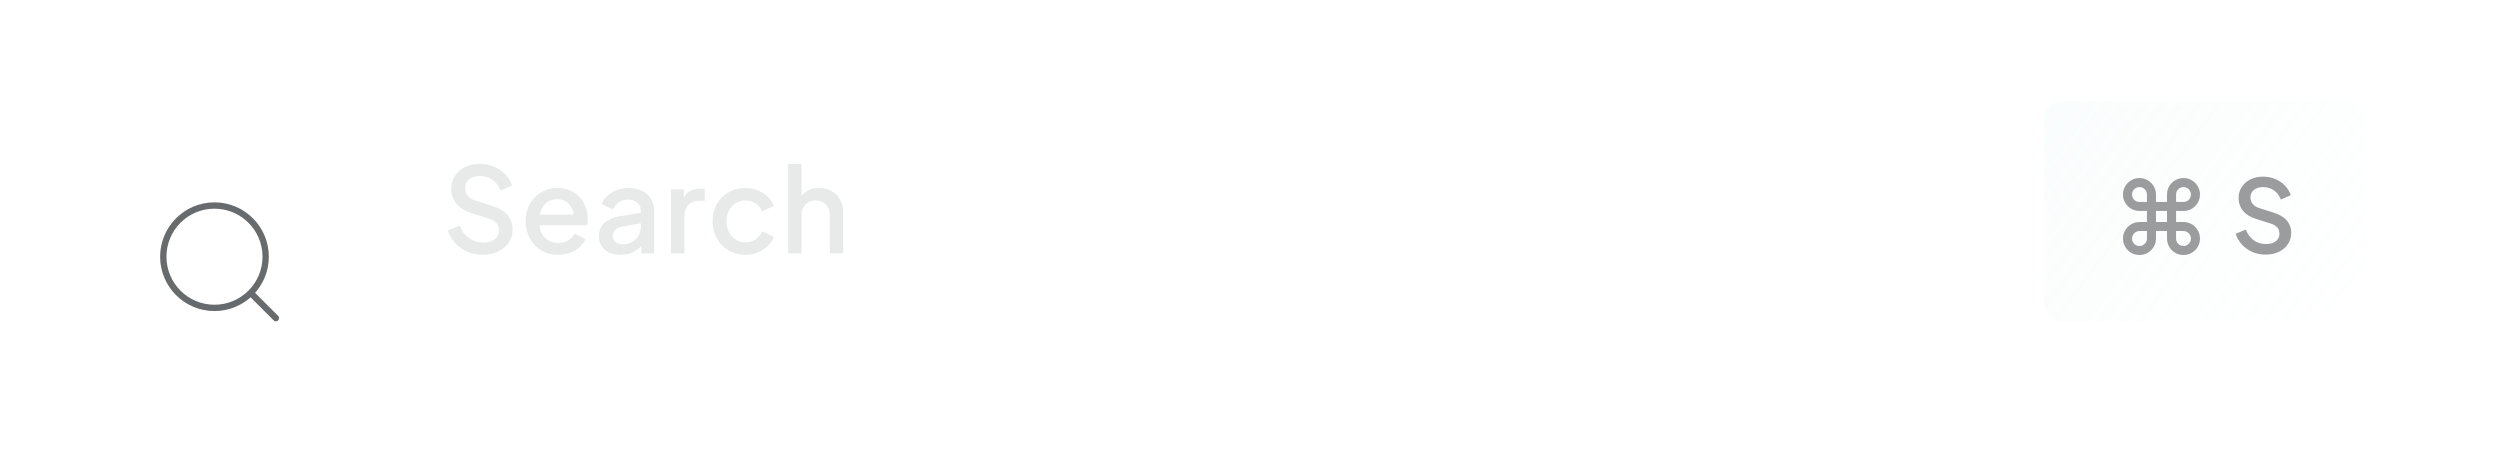 <svg width="592" height="107" viewBox="0 0 592 107" fill="none" xmlns="http://www.w3.org/2000/svg">
<g filter="url(#filter0_dd_0_73)">
<path d="M65.333 61.333L59.359 55.359M59.359 55.359C61.553 53.165 62.909 50.135 62.909 46.788C62.909 40.093 57.482 34.666 50.788 34.666C44.094 34.666 38.667 40.093 38.667 46.788C38.667 53.482 44.094 58.909 50.788 58.909C54.135 58.909 57.165 57.552 59.359 55.359Z" stroke="#686B6E" stroke-width="1.5" stroke-linecap="round" stroke-linejoin="round"/>
</g>
<path d="M114.273 60.336C112.966 60.336 111.753 60.093 110.633 59.608C109.513 59.104 108.561 58.423 107.777 57.564C106.993 56.705 106.414 55.716 106.041 54.596L108.841 53.42C109.345 54.708 110.082 55.697 111.053 56.388C112.023 57.079 113.143 57.424 114.413 57.424C115.159 57.424 115.813 57.312 116.373 57.088C116.933 56.845 117.362 56.509 117.661 56.08C117.978 55.651 118.137 55.156 118.137 54.596C118.137 53.831 117.922 53.224 117.493 52.776C117.063 52.328 116.429 51.973 115.589 51.712L111.669 50.48C110.101 49.995 108.906 49.257 108.085 48.268C107.263 47.26 106.853 46.084 106.853 44.74C106.853 43.564 107.142 42.537 107.721 41.66C108.299 40.764 109.093 40.064 110.101 39.56C111.127 39.056 112.294 38.804 113.601 38.804C114.851 38.804 115.99 39.028 117.017 39.476C118.043 39.905 118.921 40.503 119.649 41.268C120.395 42.033 120.937 42.92 121.273 43.928L118.529 45.132C118.118 44.031 117.474 43.181 116.597 42.584C115.738 41.987 114.739 41.688 113.601 41.688C112.91 41.688 112.303 41.809 111.781 42.052C111.258 42.276 110.847 42.612 110.549 43.06C110.269 43.489 110.129 43.993 110.129 44.572C110.129 45.244 110.343 45.841 110.773 46.364C111.202 46.887 111.855 47.279 112.733 47.54L116.373 48.688C118.034 49.192 119.285 49.92 120.125 50.872C120.965 51.805 121.385 52.972 121.385 54.372C121.385 55.529 121.077 56.556 120.461 57.452C119.863 58.348 119.033 59.057 117.969 59.58C116.905 60.084 115.673 60.336 114.273 60.336ZM132.197 60.336C130.685 60.336 129.341 59.991 128.165 59.3C127.008 58.591 126.103 57.639 125.449 56.444C124.796 55.231 124.469 53.877 124.469 52.384C124.469 50.853 124.796 49.5 125.449 48.324C126.121 47.148 127.017 46.224 128.137 45.552C129.257 44.861 130.527 44.516 131.945 44.516C133.084 44.516 134.101 44.712 134.997 45.104C135.893 45.496 136.65 46.037 137.266 46.728C137.882 47.4 138.348 48.175 138.665 49.052C139.001 49.929 139.169 50.863 139.169 51.852C139.169 52.095 139.16 52.347 139.141 52.608C139.123 52.869 139.085 53.112 139.029 53.336H126.961V50.816H137.237L135.725 51.964C135.912 51.049 135.847 50.237 135.529 49.528C135.231 48.8 134.764 48.231 134.13 47.82C133.513 47.391 132.785 47.176 131.945 47.176C131.105 47.176 130.359 47.391 129.705 47.82C129.052 48.231 128.548 48.828 128.193 49.612C127.839 50.377 127.699 51.311 127.773 52.412C127.68 53.439 127.82 54.335 128.193 55.1C128.585 55.865 129.127 56.463 129.817 56.892C130.527 57.321 131.329 57.536 132.225 57.536C133.14 57.536 133.915 57.331 134.549 56.92C135.203 56.509 135.716 55.977 136.089 55.324L138.665 56.584C138.367 57.293 137.9 57.937 137.266 58.516C136.65 59.076 135.903 59.524 135.026 59.86C134.167 60.177 133.224 60.336 132.197 60.336ZM146.957 60.336C145.93 60.336 145.025 60.159 144.241 59.804C143.475 59.431 142.878 58.927 142.449 58.292C142.019 57.639 141.805 56.873 141.805 55.996C141.805 55.175 141.982 54.437 142.337 53.784C142.71 53.131 143.279 52.58 144.045 52.132C144.81 51.684 145.771 51.367 146.929 51.18L152.193 50.312V52.804L147.545 53.616C146.705 53.765 146.089 54.036 145.697 54.428C145.305 54.801 145.109 55.287 145.109 55.884C145.109 56.463 145.323 56.939 145.753 57.312C146.201 57.667 146.77 57.844 147.461 57.844C148.319 57.844 149.066 57.657 149.701 57.284C150.354 56.911 150.858 56.416 151.213 55.8C151.567 55.165 151.745 54.465 151.745 53.7V49.808C151.745 49.061 151.465 48.455 150.905 47.988C150.363 47.503 149.635 47.26 148.721 47.26C147.881 47.26 147.143 47.484 146.509 47.932C145.893 48.361 145.435 48.921 145.137 49.612L142.505 48.296C142.785 47.549 143.242 46.896 143.877 46.336C144.511 45.757 145.249 45.309 146.089 44.992C146.947 44.675 147.853 44.516 148.805 44.516C149.999 44.516 151.054 44.74 151.969 45.188C152.902 45.636 153.621 46.261 154.125 47.064C154.647 47.848 154.909 48.763 154.909 49.808V60H151.885V57.256L152.529 57.34C152.174 57.956 151.717 58.488 151.157 58.936C150.615 59.384 149.99 59.729 149.281 59.972C148.59 60.215 147.815 60.336 146.957 60.336ZM158.908 60V44.852H161.932V47.904L161.652 47.456C161.988 46.467 162.529 45.757 163.276 45.328C164.023 44.88 164.919 44.656 165.964 44.656H166.888V47.54H165.572C164.527 47.54 163.677 47.867 163.024 48.52C162.389 49.155 162.072 50.069 162.072 51.264V60H158.908ZM176.549 60.336C175.037 60.336 173.693 59.991 172.517 59.3C171.359 58.591 170.435 57.639 169.745 56.444C169.073 55.249 168.737 53.896 168.737 52.384C168.737 50.891 169.073 49.547 169.745 48.352C170.417 47.157 171.341 46.224 172.517 45.552C173.693 44.861 175.037 44.516 176.549 44.516C177.575 44.516 178.537 44.703 179.433 45.076C180.329 45.431 181.103 45.925 181.757 46.56C182.429 47.195 182.923 47.932 183.241 48.772L180.469 50.06C180.151 49.276 179.638 48.651 178.929 48.184C178.238 47.699 177.445 47.456 176.549 47.456C175.69 47.456 174.915 47.671 174.225 48.1C173.553 48.511 173.021 49.099 172.629 49.864C172.237 50.611 172.041 51.46 172.041 52.412C172.041 53.364 172.237 54.223 172.629 54.988C173.021 55.735 173.553 56.323 174.225 56.752C174.915 57.181 175.69 57.396 176.549 57.396C177.463 57.396 178.257 57.163 178.929 56.696C179.619 56.211 180.133 55.567 180.469 54.764L183.241 56.08C182.942 56.883 182.457 57.611 181.785 58.264C181.131 58.899 180.357 59.403 179.461 59.776C178.565 60.149 177.594 60.336 176.549 60.336ZM186.633 60V38.804H189.797V47.82L189.293 47.428C189.666 46.476 190.264 45.757 191.085 45.272C191.906 44.768 192.858 44.516 193.941 44.516C195.061 44.516 196.05 44.759 196.909 45.244C197.768 45.729 198.44 46.401 198.925 47.26C199.41 48.119 199.653 49.099 199.653 50.2V60H196.517V51.068C196.517 50.303 196.368 49.659 196.069 49.136C195.789 48.595 195.397 48.184 194.893 47.904C194.389 47.605 193.81 47.456 193.157 47.456C192.522 47.456 191.944 47.605 191.421 47.904C190.917 48.184 190.516 48.595 190.217 49.136C189.937 49.677 189.797 50.321 189.797 51.068V60H186.633Z" fill="#E8E9E9"/>
<g filter="url(#filter1_dd_0_73)">
<rect x="484" y="22" width="76" height="52" rx="4" fill="url(#paint0_linear_0_73)" fill-opacity="0.16" shape-rendering="crispEdges"/>
<rect x="484.5" y="22.5" width="75" height="51" rx="3.5" stroke="white" stroke-opacity="0.08" shape-rendering="crispEdges"/>
<path d="M506.625 58.383C505.91 58.383 505.256 58.21 504.665 57.864C504.074 57.511 503.603 57.04 503.25 56.449C502.898 55.852 502.722 55.199 502.722 54.489C502.722 53.767 502.898 53.111 503.25 52.52C503.603 51.929 504.074 51.457 504.665 51.105C505.256 50.753 505.91 50.577 506.625 50.577H508.398V47.952H506.625C505.91 47.952 505.256 47.778 504.665 47.432C504.074 47.08 503.603 46.611 503.25 46.026C502.898 45.435 502.722 44.778 502.722 44.057C502.722 43.341 502.898 42.688 503.25 42.097C503.603 41.506 504.074 41.037 504.665 40.69C505.256 40.338 505.91 40.162 506.625 40.162C507.341 40.162 507.995 40.338 508.586 40.69C509.177 41.037 509.648 41.506 510 42.097C510.358 42.688 510.537 43.341 510.537 44.057V45.821H513.154V44.057C513.154 43.341 513.327 42.688 513.674 42.097C514.026 41.506 514.498 41.037 515.088 40.69C515.679 40.338 516.336 40.162 517.057 40.162C517.773 40.162 518.427 40.338 519.017 40.69C519.608 41.037 520.077 41.506 520.424 42.097C520.776 42.688 520.952 43.341 520.952 44.057C520.952 44.778 520.776 45.435 520.424 46.026C520.071 46.611 519.6 47.08 519.009 47.432C518.424 47.778 517.773 47.952 517.057 47.952H515.293V50.577H517.057C517.773 50.577 518.424 50.753 519.009 51.105C519.6 51.457 520.071 51.929 520.424 52.52C520.776 53.111 520.952 53.767 520.952 54.489C520.952 55.199 520.776 55.852 520.424 56.449C520.071 57.04 519.6 57.511 519.009 57.864C518.424 58.21 517.773 58.383 517.057 58.383C516.336 58.383 515.679 58.21 515.088 57.864C514.498 57.511 514.026 57.04 513.674 56.449C513.327 55.852 513.154 55.199 513.154 54.489V52.707H510.537V54.489C510.537 55.199 510.358 55.852 510 56.449C509.648 57.04 509.177 57.511 508.586 57.864C507.995 58.21 507.341 58.383 506.625 58.383ZM506.625 56.253C506.949 56.253 507.245 56.173 507.512 56.014C507.785 55.855 508 55.642 508.16 55.375C508.319 55.108 508.398 54.812 508.398 54.489V52.707H506.625C506.302 52.707 506.006 52.79 505.739 52.955C505.472 53.114 505.259 53.327 505.1 53.594C504.941 53.861 504.861 54.159 504.861 54.489C504.861 54.812 504.938 55.108 505.091 55.375C505.25 55.642 505.463 55.855 505.731 56.014C506.003 56.173 506.302 56.253 506.625 56.253ZM506.625 45.821H508.398V44.057C508.398 43.727 508.319 43.432 508.16 43.17C508 42.903 507.785 42.69 507.512 42.531C507.245 42.372 506.949 42.293 506.625 42.293C506.302 42.293 506.006 42.372 505.739 42.531C505.472 42.69 505.259 42.903 505.1 43.17C504.941 43.432 504.861 43.727 504.861 44.057C504.861 44.381 504.938 44.679 505.091 44.952C505.25 45.219 505.463 45.432 505.731 45.591C506.003 45.744 506.302 45.821 506.625 45.821ZM515.293 45.821H517.057C517.381 45.821 517.677 45.744 517.944 45.591C518.211 45.432 518.421 45.219 518.574 44.952C518.733 44.685 518.813 44.386 518.813 44.057C518.813 43.727 518.733 43.432 518.574 43.17C518.421 42.903 518.211 42.69 517.944 42.531C517.677 42.372 517.381 42.293 517.057 42.293C516.728 42.293 516.429 42.372 516.162 42.531C515.895 42.69 515.682 42.903 515.523 43.17C515.37 43.432 515.293 43.727 515.293 44.057V45.821ZM517.057 56.253C517.381 56.253 517.677 56.173 517.944 56.014C518.211 55.855 518.421 55.642 518.574 55.375C518.733 55.108 518.813 54.812 518.813 54.489C518.813 54.159 518.733 53.861 518.574 53.594C518.421 53.327 518.211 53.114 517.944 52.955C517.677 52.79 517.381 52.707 517.057 52.707H515.293V54.489C515.293 54.812 515.37 55.108 515.523 55.375C515.682 55.642 515.895 55.855 516.162 56.014C516.429 56.173 516.728 56.253 517.057 56.253ZM510.537 50.577H513.154V47.952H510.537V50.577ZM536.459 58.288C535.339 58.288 534.299 58.08 533.339 57.664C532.379 57.232 531.563 56.648 530.891 55.912C530.219 55.176 529.723 54.328 529.403 53.368L531.803 52.36C532.235 53.464 532.867 54.312 533.699 54.904C534.531 55.496 535.491 55.792 536.579 55.792C537.219 55.792 537.779 55.696 538.259 55.504C538.739 55.296 539.107 55.008 539.363 54.64C539.635 54.272 539.771 53.848 539.771 53.368C539.771 52.712 539.587 52.192 539.219 51.808C538.851 51.424 538.307 51.12 537.587 50.896L534.227 49.84C532.883 49.424 531.859 48.792 531.155 47.944C530.451 47.08 530.099 46.072 530.099 44.92C530.099 43.912 530.347 43.032 530.843 42.28C531.339 41.512 532.019 40.912 532.883 40.48C533.763 40.048 534.763 39.832 535.883 39.832C536.955 39.832 537.931 40.024 538.811 40.408C539.691 40.776 540.443 41.288 541.067 41.944C541.707 42.6 542.171 43.36 542.459 44.224L540.107 45.256C539.755 44.312 539.203 43.584 538.451 43.072C537.715 42.56 536.859 42.304 535.883 42.304C535.291 42.304 534.771 42.408 534.323 42.616C533.875 42.808 533.523 43.096 533.267 43.48C533.027 43.848 532.907 44.28 532.907 44.776C532.907 45.352 533.091 45.864 533.459 46.312C533.827 46.76 534.387 47.096 535.139 47.32L538.259 48.304C539.683 48.736 540.755 49.36 541.475 50.176C542.195 50.976 542.555 51.976 542.555 53.176C542.555 54.168 542.291 55.048 541.763 55.816C541.251 56.584 540.539 57.192 539.627 57.64C538.715 58.072 537.659 58.288 536.459 58.288Z" fill="#9B9C9E"/>
</g>
<defs>
<filter id="filter0_dd_0_73" x="8" y="24" width="88" height="88" filterUnits="userSpaceOnUse" color-interpolation-filters="sRGB">
<feFlood flood-opacity="0" result="BackgroundImageFix"/>
<feColorMatrix in="SourceAlpha" type="matrix" values="0 0 0 0 0 0 0 0 0 0 0 0 0 0 0 0 0 0 127 0" result="hardAlpha"/>
<feMorphology radius="4" operator="erode" in="SourceAlpha" result="effect1_dropShadow_0_73"/>
<feOffset dy="4"/>
<feGaussianBlur stdDeviation="3"/>
<feColorMatrix type="matrix" values="0 0 0 0 0.408 0 0 0 0 0.42 0 0 0 0 0.431 0 0 0 0.16 0"/>
<feBlend mode="normal" in2="BackgroundImageFix" result="effect1_dropShadow_0_73"/>
<feColorMatrix in="SourceAlpha" type="matrix" values="0 0 0 0 0 0 0 0 0 0 0 0 0 0 0 0 0 0 127 0" result="hardAlpha"/>
<feMorphology radius="3" operator="erode" in="SourceAlpha" result="effect2_dropShadow_0_73"/>
<feOffset dy="10"/>
<feGaussianBlur stdDeviation="7.5"/>
<feColorMatrix type="matrix" values="0 0 0 0 0.408 0 0 0 0 0.42 0 0 0 0 0.431 0 0 0 0.16 0"/>
<feBlend mode="normal" in2="effect1_dropShadow_0_73" result="effect2_dropShadow_0_73"/>
<feBlend mode="normal" in="SourceGraphic" in2="effect2_dropShadow_0_73" result="shape"/>
</filter>
<filter id="filter1_dd_0_73" x="478" y="18" width="88" height="64" filterUnits="userSpaceOnUse" color-interpolation-filters="sRGB">
<feFlood flood-opacity="0" result="BackgroundImageFix"/>
<feColorMatrix in="SourceAlpha" type="matrix" values="0 0 0 0 0 0 0 0 0 0 0 0 0 0 0 0 0 0 127 0" result="hardAlpha"/>
<feOffset dy="1"/>
<feGaussianBlur stdDeviation="1.5"/>
<feComposite in2="hardAlpha" operator="out"/>
<feColorMatrix type="matrix" values="0 0 0 0 0 0 0 0 0 0 0 0 0 0 0 0 0 0 0.05 0"/>
<feBlend mode="normal" in2="BackgroundImageFix" result="effect1_dropShadow_0_73"/>
<feColorMatrix in="SourceAlpha" type="matrix" values="0 0 0 0 0 0 0 0 0 0 0 0 0 0 0 0 0 0 127 0" result="hardAlpha"/>
<feMorphology radius="1" operator="erode" in="SourceAlpha" result="effect2_dropShadow_0_73"/>
<feOffset dy="1"/>
<feGaussianBlur stdDeviation="1"/>
<feComposite in2="hardAlpha" operator="out"/>
<feColorMatrix type="matrix" values="0 0 0 0 0 0 0 0 0 0 0 0 0 0 0 0 0 0 0.05 0"/>
<feBlend mode="normal" in2="effect1_dropShadow_0_73" result="effect2_dropShadow_0_73"/>
<feBlend mode="normal" in="SourceGraphic" in2="effect2_dropShadow_0_73" result="shape"/>
</filter>
<linearGradient id="paint0_linear_0_73" x1="462.409" y1="-22.151" x2="570.442" y2="60.321" gradientUnits="userSpaceOnUse">
<stop stop-color="#D7EDED"/>
<stop offset="1" stop-color="#CCEBEB" stop-opacity="0"/>
</linearGradient>
</defs>
</svg>
